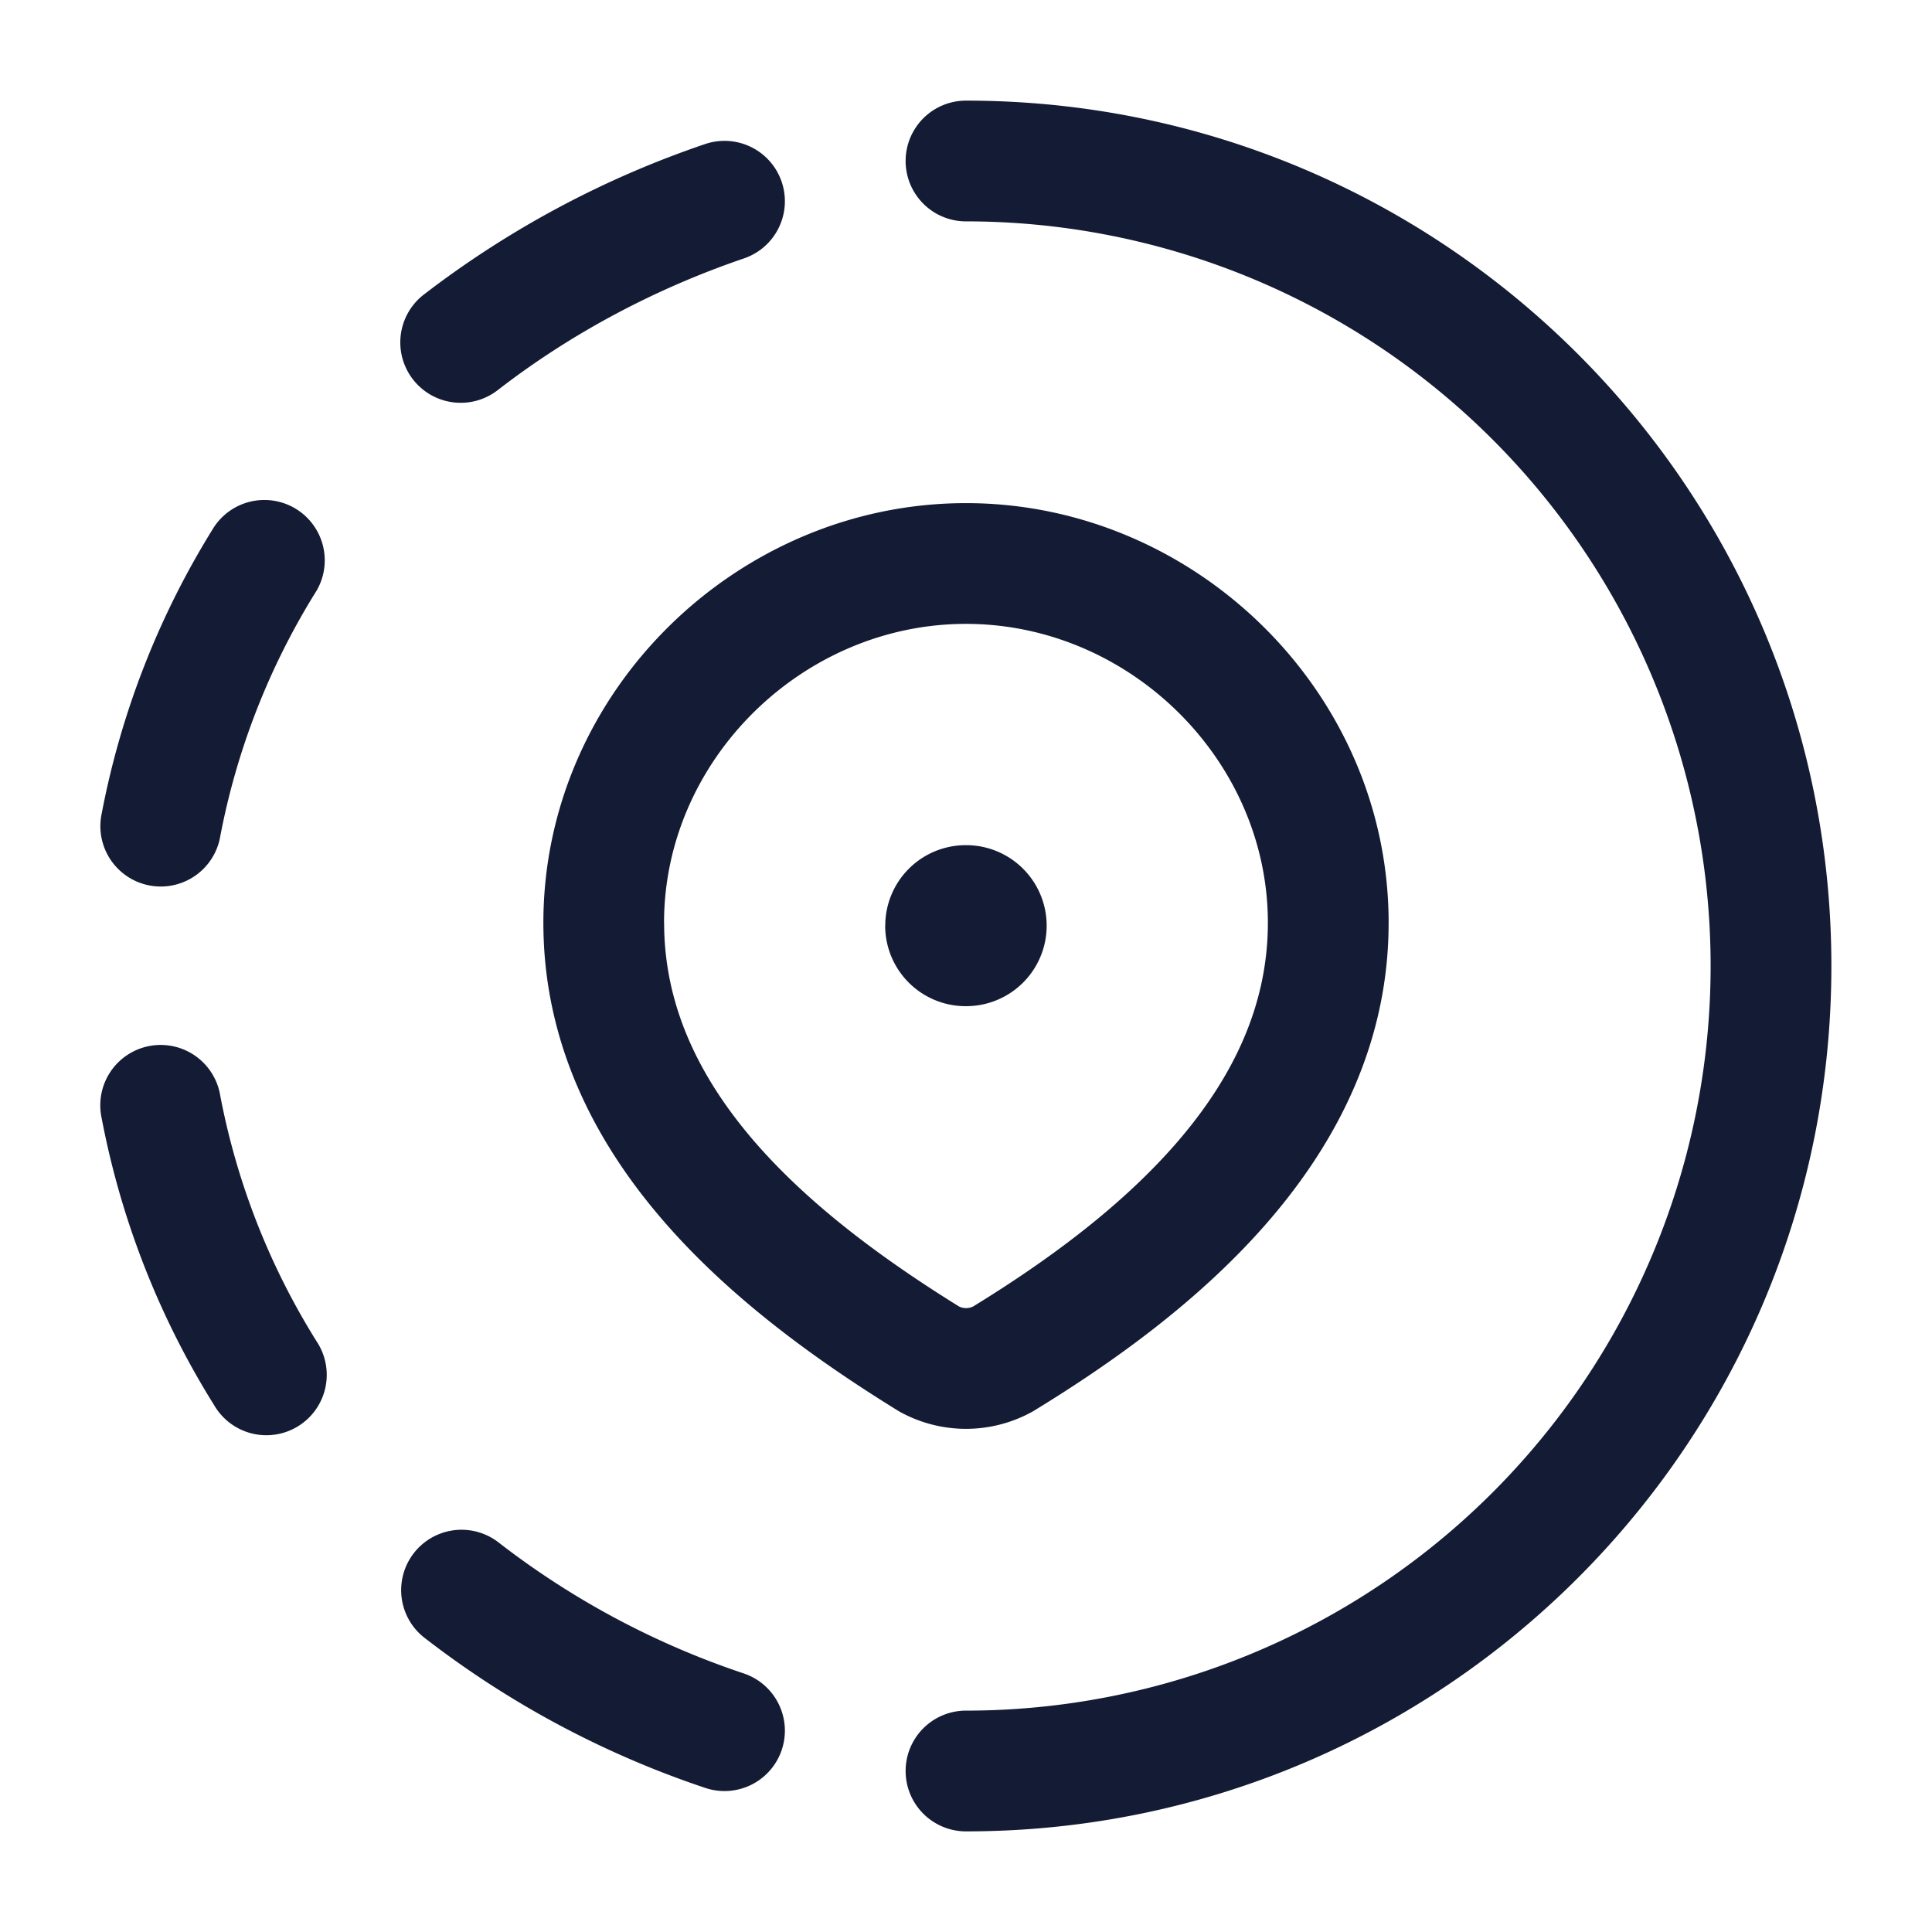 <svg xmlns="http://www.w3.org/2000/svg" width="24" height="24" fill="none"><path fill="#141B34" fill-rule="evenodd" d="M12 1.25a.75.75 0 0 0 0 1.5A9.25 9.25 0 0 1 21.25 12 9.25 9.25 0 0 1 12 21.25a.75.75 0 0 0 0 1.5c5.938 0 10.75-4.814 10.75-10.75S17.938 1.25 12 1.25M9.242 3.21a.75.75 0 1 0-.484-1.42 12.1 12.1 0 0 0-3.494 1.87.75.75 0 1 0 .918 1.187c.905-.701 1.948-1.258 3.06-1.637M3.933 7.337a.75.75 0 0 0-1.273-.792 10.4 10.4 0 0 0-1.397 3.563.75.75 0 1 0 1.474.276 8.9 8.9 0 0 1 1.196-3.047m-1.196 6.28a.75.75 0 1 0-1.474.274 10.4 10.4 0 0 0 1.397 3.564.75.75 0 1 0 1.273-.792 8.9 8.9 0 0 1-1.196-3.047m3.45 5.54a.75.75 0 0 0-.927 1.179 11.8 11.8 0 0 0 3.498 1.874.75.75 0 1 0 .484-1.42 10.3 10.3 0 0 1-3.055-1.633m4.81-7.657a1 1 0 0 1 1-1h.005a1 1 0 1 1 0 2h-.006a1 1 0 0 1-1-1m-2.747-.037C8.25 9.44 9.97 7.75 12 7.75s3.75 1.69 3.75 3.713c0 1.015-.424 1.905-1.111 2.707-.69.804-1.616 1.486-2.551 2.06a.2.2 0 0 1-.174 0c-.936-.581-1.863-1.26-2.553-2.062-.686-.8-1.111-1.687-1.111-2.705M12 6.25c-2.84 0-5.25 2.343-5.25 5.213 0 1.475.626 2.697 1.474 3.683.84.978 1.925 1.756 2.918 2.37l.013.008.013.008a1.7 1.7 0 0 0 1.664 0l.012-.007.011-.007c.998-.61 2.083-1.391 2.923-2.372.847-.988 1.472-2.212 1.472-3.683 0-2.87-2.41-5.213-5.25-5.213" clip-rule="evenodd"/></svg>